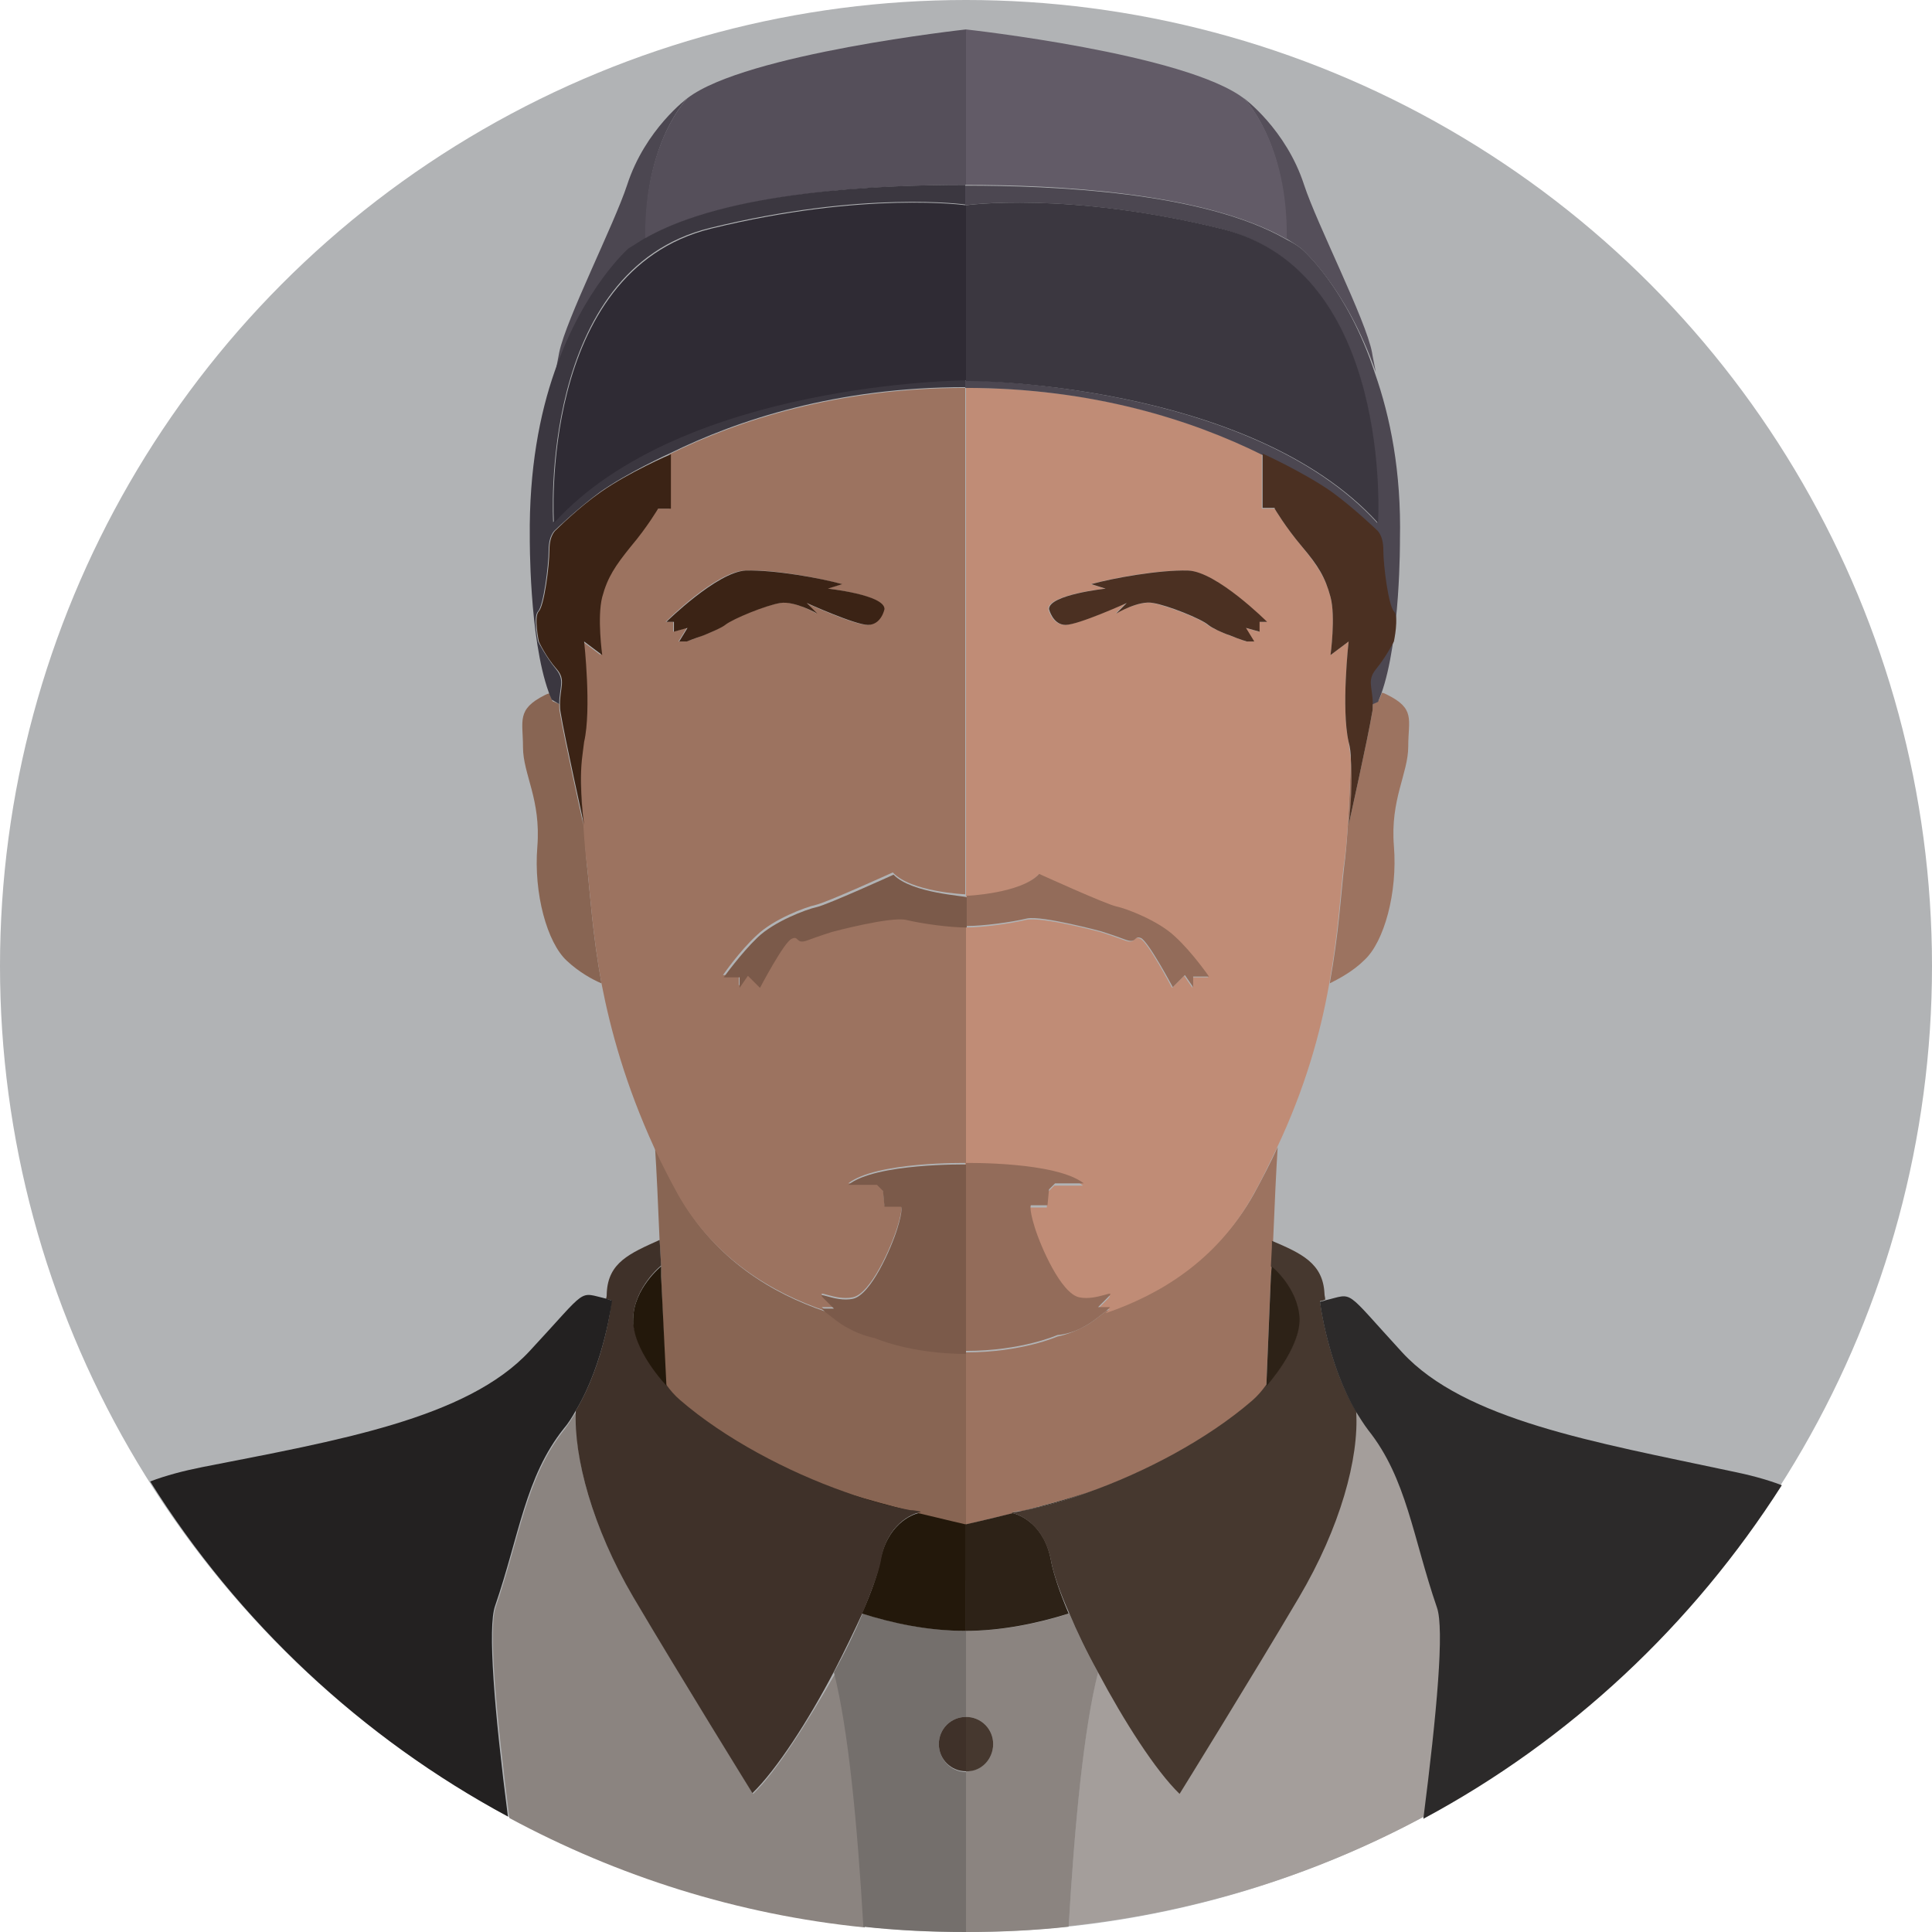 <svg xmlns="http://www.w3.org/2000/svg" width="256" height="256"><circle fill="#B1B3B5" cx="128" cy="128" r="128"/><path fill="#8B8480" d="M99.8 237.7s-9.6-15.5-15.8-26c-5.5-9.3-8-18.5-7.6-24.7-.5.8-1 1.6-1.6 2.4-5.1 6.4-5.9 14.2-9.1 23.5-1 2.8 0 13.9 1.8 28 14.3 7.7 30.2 12.8 47.1 14.5-.8-13.6-2-26.2-3.9-33.7-3.6 6.3-7.7 12.9-10.9 16z"/><path fill="#746F6C" d="M124.4 231.1c0-2 1.6-3.6 3.6-3.6v-11.4c-4.8 0-9.6-1-13.7-2.3-1 2.4-2.3 5.1-3.8 7.8 1.9 7.5 3.1 20 3.9 33.7 4.5.5 9 .7 13.6.7v-21.2c-2 0-3.6-1.7-3.6-3.7z"/><path fill="#886553" d="M87.6 167.8v1.3c.2 4.8.4 9.8.6 14.5v.1c.5.7 1.1 1.4 1.8 2 5.9 5.1 14.2 9.5 21.9 12.2 2.9.9 6 1.7 8.6 2.4.5.1.9.2 1.4.2 0 0-.1 0-.2.1 3.6.9 6.3 1.5 6.3 1.5v-22.8c-7.4 0-12.1-2.1-12.1-2.1s-1.8-.3-3.5-1.3c-1.2-.6-2.3-1.6-3-2.1-7.1-2.4-14.6-6.9-19.4-15.4-1.2-2.1-2.2-4.2-3.2-6.3.2 3.1.4 7.4.6 12.3 0 0 .1 1.4.2 3.4z"/><path fill="#23180B" d="M128 209.4V202s-2.6-.6-6.3-1.5c-.9.2-4.2 1.5-5.1 6.5-.3 1.5-1.1 3.9-2.4 6.8 4.1 1.3 8.8 2.3 13.7 2.3v-6.7zm-7.4-9.2c-2.7-.7-5.7-1.5-8.6-2.4 3 1.1 5.9 1.9 8.6 2.4z"/><path fill="#3F3129" d="M76.3 186.9c-.3 6.2 2.2 15.5 7.6 24.7 6.2 10.5 15.8 26 15.8 26 3.2-3.1 7.4-9.6 10.8-16.1 1.4-2.7 2.7-5.4 3.8-7.8 1.2-2.9 2.1-5.3 2.4-6.8.8-5 4.2-6.3 5.1-6.5.1 0 .2-.1.2-.1-.5-.1-.9-.2-1.4-.2-2.7-.5-5.6-1.3-8.6-2.4-7.7-2.7-16-7.1-21.9-12.2-.7-.6-1.3-1.3-1.8-2 0 0-4.5-4.9-4.4-8.9.2-4.1 3.7-6.9 3.7-6.9-.1-2-.2-3.4-.2-3.4-4 1.8-6.8 3-7 7 0 .3 0 .5-.1.8.2.1.4.1.7.2.1.1-.9 8.3-4.7 14.6zm11.3-19.1z"/><path fill="#23180B" d="M87.6 169.1v-1.3s-3.6 2.9-3.7 6.9c-.2 4.1 4.4 8.9 4.4 8.9v-.1l-.7-14.4z"/><path fill="#232121" d="M65.6 212.8c3.2-9.3 4-17.1 9.1-23.5.6-.7 1.1-1.5 1.6-2.4 3.8-6.3 4.8-14.6 4.8-14.6-.2 0-.5-.1-.7-.2-3.9-.9-2.3-1.6-10.2 6.9-8.3 9-25.6 11.9-43.4 15.4-2.5.5-4.8 1.1-6.9 1.9 11.7 18.7 28.1 34 47.4 44.4-1.8-14-2.7-25.1-1.7-27.9z"/><path fill="#3F3129" d="M124.4 231.1c0 2 1.6 3.6 3.6 3.6v-7.2c-2 0-3.6 1.6-3.6 3.6z"/><path fill="#A49E9B" d="M190.4 212.8c-3.2-9.3-4-17.1-9.1-23.5-.6-.7-1.1-1.5-1.6-2.4.3 6.2-2.2 15.5-7.6 24.7-6.2 10.5-15.8 26-15.8 26-3.2-3.1-7.4-9.6-10.8-16.1-1.9 7.5-3.1 20-3.9 33.7 16.9-1.8 32.8-6.8 47.1-14.5 1.8-14 2.7-25.1 1.7-27.9z"/><path fill="#8B8480" d="M141.7 213.8c-4.1 1.3-8.8 2.3-13.7 2.3v11.4c2 0 3.6 1.6 3.6 3.6s-1.6 3.6-3.6 3.6V256c4.6 0 9.1-.2 13.6-.7.8-13.6 2-26.2 3.9-33.7-1.5-2.7-2.8-5.4-3.8-7.8z"/><path fill="#9C7360" d="M146.6 173.7c-.7.5-1.8 1.5-3 2.1-1.8 1-3.5 1.3-3.5 1.3s-4.7 2.1-12.1 2.1V202s2.6-.6 6.3-1.5c-.1 0-.2-.1-.2-.1.5-.1.9-.2 1.4-.2 2.7-.7 5.7-1.5 8.6-2.4 7.7-2.7 16-7.1 21.9-12.2.7-.6 1.3-1.3 1.8-2v-.1c.2-4.7.4-9.7.6-14.5l.1-1.3c.1-2 .2-3.4.2-3.4.2-4.9.4-9.2.6-12.3-.9 2-2 4.1-3.2 6.3-4.8 8.5-12.4 13-19.5 15.4z"/><path fill="#554F5A" d="M172.5 33s5.9 5.1 9.8 16.3c-.2-1.1-.4-1.9-.5-2.6-.8-4.3-7.3-17-9-22.2-2.4-7.4-8-11.5-8-11.5s5.8 5.8 5.6 18.6c.8.5 1.5.9 2.1 1.4z"/><path fill="#625B67" d="M170.5 31.7c.2-12.8-5.6-18.6-5.6-18.6-7.7-6-36.9-9.2-36.9-9.2v20.6c11.5 0 31.5.9 42.5 7.2z"/><path fill="#9C7360" d="M181.9 93.3c0 .4 0 .7-.1 1.2-.5 3.1-3.1 14.8-3.1 14.8s.7-4.6.3-8.6c-.2 5.9-.5 11.4-.9 14.2-.4 3.5-.7 8.8-1.9 15.4 1.2-.6 3.1-1.6 4.6-3.1 2.6-2.4 4.4-8.9 3.9-15.1-.5-6.2 1.9-9.6 1.9-13.2 0-3.6 1-5-2.9-6.9-.2-.1-.4-.2-.6-.2-.1.4-.3.7-.4 1l-.8.5z"/><path fill="#C08C76" d="M179 100.7c-.1-.8-.2-1.7-.3-2.4-1-4.3 0-13.3 0-13.3l-2.4 1.8s.7-5 0-7.7c-.7-2.6-1.7-4.1-3.8-6.7-2.2-2.6-3.6-5-3.6-5h-1.7v-7.2c-9.1-4.5-22.2-8.8-39.2-8.8v67.4s7.2-.3 9.6-2.9c0 0 8.8 4 10.2 4.3 1.4.3 5.6 1.9 7.8 4s4.5 5.3 4.5 5.3H158v1.4l-1.1-1.6-1.6 1.6s-3.2-6.1-4.2-6.5c-1-.5-.5.8-2.1.2s-3.2-1.1-3.2-1.1-7.8-2.1-9.9-1.6c-2.1.5-5.7 1-8 1v31.5s12-.2 15.6 2.7h-3.8l-.8.8-.2 2.1h-2.2s-.3.3.5 2.9 3.5 8.8 5.9 9.3c2.4.5 5.1-1.3 3.8 0l-1.3 1.3h1.6l-.5.5c7.1-2.4 14.6-6.9 19.4-15.4 1.2-2.1 2.2-4.2 3.2-6.3 3.9-8.2 5.9-15.6 7-21.8 1.2-6.6 1.5-11.9 1.9-15.4.5-2.9.8-8.4 1-14.4zm-26.3-20.8c-1.9-.3-4.9 1.4-4.9 1.4l1.4-1.4s-6.4 2.9-8.1 2.9-2.2-2.1-2.2-2.1c0-1.9 7.5-2.7 7.5-2.7l-1.9-.6c2.9-.8 8.9-1.9 12.8-1.8s10.5 6.8 10.5 6.8h-1v1.3l-1.8-.5 1.1 1.8h-1s-1-.4-2.2-.8c-1.2-.5-2.4-1-2.9-1.4-.9-.8-5.3-2.5-7.3-2.9z"/><path fill="#4B3022" d="M163 84.2c1.2.5 2.2.8 2.2.8h1l-1.1-1.8 1.8.5v-1.3h1s-6.7-6.7-10.5-6.8-9.9 1-12.8 1.8l1.9.6s-7.5.8-7.5 2.7c0 0 .5 2.1 2.2 2.1s8.1-2.9 8.1-2.9l-1.4 1.4s3-1.8 4.9-1.4c1.9.3 6.4 2.1 7.3 2.9.5.4 1.7 1 2.9 1.4z"/><path fill="#936C5A" d="M145.9 123.4s1.6.5 3.2 1.1 1.1-.6 2.1-.2c1 .5 4.2 6.5 4.2 6.5l1.6-1.6 1.1 1.6v-1.4h2.1s-2.2-3.2-4.5-5.3c-2.2-2.1-6.4-3.7-7.8-4-1.4-.3-10.2-4.3-10.2-4.3-2.4 2.6-9.6 2.9-9.6 2.9v4c2.2 0 5.9-.5 8-1 2-.4 9.8 1.7 9.8 1.7zm-2.3 52.4c1.2-.6 2.3-1.6 3-2.1l.5-.5h-1.6l1.3-1.3c1.3-1.3-1.4.5-3.8 0s-5.1-6.7-5.9-9.3c-.8-2.6-.5-2.9-.5-2.9h2.2l.2-2.1.8-.8h3.8c-3.7-2.9-15.6-2.7-15.6-2.7V179c7.4 0 12.1-2.1 12.1-2.1s1.8-.1 3.5-1.1z"/><path fill="#4C4751" d="M172.5 33c-.6-.5-1.3-.9-2.1-1.3-11-6.3-30.9-7.1-42.5-7.1v2.6s13.4-1.9 33.8 3.1c23 5.7 20.8 39 20.8 39-17-18.7-54.6-18.9-54.6-18.9v1c16.9 0 30.1 4.3 39.2 8.8 0 0 5.5 2.5 9.2 5.1 3 2.1 5.9 5 5.9 5s.9.6.9 2.7.7 7.4 1.4 8.1 0 4 0 4-.9 2-2.4 3.7c-1.2 1.4-.4 2.4-.4 4.6l.9-.4c.1-.3.3-.7.4-1 2.6-7.2 2.5-20.5 2.5-20.5.2-9-1.3-16.3-3.3-22-3.7-11.4-9.7-16.5-9.7-16.5z"/><path fill="#3B3740" d="M182.6 69.3s2.1-33.4-20.8-39c-20.4-5-33.8-3.1-33.8-3.1v23.3c0-.1 37.6.1 54.6 18.8z"/><path fill="#4B3022" d="M168.9 67.4s1.4 2.4 3.6 5 3.1 4.1 3.8 6.7c.7 2.6 0 7.7 0 7.7l2.4-1.8s-1 8.9 0 13.3c.2.7.3 1.6.3 2.4.3 4-.3 8.6-.3 8.6s2.6-11.7 3.1-14.8c.1-.4.1-.8.1-1.2 0-2.2-.8-3.1.4-4.6 1.4-1.7 2.4-3.7 2.4-3.7s.7-3.3 0-4-1.4-6-1.4-8.1-.9-2.7-.9-2.7-2.9-2.8-5.9-5c-3.7-2.6-9.2-5.1-9.2-5.1v7.2h1.6z"/><path fill="#4C4751" d="M83.5 33c.6-.5 1.3-.9 2.1-1.3-.3-12.9 5.5-18.7 5.5-18.7s-5.6 4.1-8 11.5c-1.7 5.2-8.1 17.8-9 22.2-.1.6-.3 1.5-.5 2.6C77.5 38.1 83.5 33 83.5 33z"/><path fill="#554F5A" d="M128 24.5V3.9S98.8 7.1 91.1 13c0 0-5.8 5.8-5.6 18.6 11-6.2 31-7.1 42.5-7.1z"/><path fill="#886553" d="M77 100.7c-.3 4 .3 8.6.3 8.6s-2.6-11.7-3.1-14.8c-.1-.4-.1-.8-.1-1.2l-.9-.4c-.1-.3-.3-.7-.4-1-.2 0-.4.1-.6.2-3.8 1.9-2.9 3.4-2.9 6.9 0 3.6 2.4 6.9 1.9 13.2-.5 6.2 1.3 12.7 3.9 15.1 1.6 1.5 3.4 2.5 4.6 3-1.2-6.6-1.5-11.9-1.9-15.4-.3-2.7-.6-8.2-.8-14.2z"/><path fill="#9C7360" d="M109.4 173.7l-.5-.5h1.6l-1.3-1.3c-1.3-1.3 1.4.5 3.8 0s5.1-6.7 5.9-9.3c.8-2.6.5-2.9.5-2.9h-2.2l-.2-2.1-.8-.8h-3.8c3.7-2.9 15.6-2.7 15.6-2.7v-31.5c-2.2 0-5.9-.5-8-1-2.1-.5-9.9 1.6-9.9 1.6s-1.6.5-3.2 1.1-1.1-.6-2.1-.2c-1 .5-4.2 6.5-4.2 6.5L99 129l-1.1 1.6v-1.4h-2.1s2.2-3.2 4.5-5.3c2.2-2.1 6.4-3.7 7.8-4 1.4-.3 10.2-4.3 10.2-4.3 2.4 2.6 9.6 2.9 9.6 2.9V51.4c-16.9 0-30.1 4.3-39.2 8.8v7.2H87s-1.4 2.4-3.6 5-3.1 4.1-3.8 6.7c-.7 2.6 0 7.7 0 7.7L77.2 85s1 8.9 0 13.3c-.2.7-.3 1.6-.3 2.4.2 5.9.5 11.4.9 14.2.4 3.5.7 8.8 1.9 15.4 1.2 6.2 3.2 13.5 7 21.8.9 2 2 4.1 3.2 6.3 4.8 8.4 12.4 12.9 19.5 15.3zm7.7-93s-.5 2.1-2.2 2.1c-1.8 0-8.1-2.9-8.1-2.9l1.4 1.4s-3-1.8-4.9-1.4c-1.9.3-6.4 2.1-7.3 2.9-.5.4-1.8 1-2.9 1.4-1.2.5-2.2.8-2.2.8h-1l1.1-1.8-1.8.5v-1.3h-1s6.7-6.7 10.5-6.8c3.8-.2 9.9 1 12.8 1.8l-1.9.6s7.5.8 7.5 2.7z"/><path fill="#3B2315" d="M111.6 77.4c-2.9-.8-8.9-1.9-12.8-1.8-3.8.2-10.5 6.8-10.5 6.8h1v1.3l1.8-.5L90 85h1s1-.4 2.2-.8c1.2-.5 2.4-1 2.9-1.4 1-.8 5.4-2.6 7.3-2.9 1.9-.3 4.9 1.4 4.9 1.4l-1.4-1.4s6.4 2.9 8.1 2.9c1.8 0 2.2-2.1 2.2-2.1 0-1.9-7.5-2.7-7.5-2.7l1.9-.6z"/><path fill="#7B5A4A" d="M118.4 115.9s-8.8 4-10.2 4.3c-1.4.3-5.6 1.9-7.8 4s-4.5 5.3-4.5 5.3H98v1.4l1.1-1.6 1.6 1.6s3.2-6.1 4.2-6.5c1-.5.5.8 2.1.2s3.2-1.1 3.2-1.1 7.8-2.1 9.9-1.6c2.1.5 5.7 1 8 1v-4c-.1-.2-7.3-.5-9.7-3zm9.6 55.7v-17.3s-12-.2-15.6 2.7h3.8l.8.8.2 2.1h2.2s.3.3-.5 2.9-3.5 8.8-5.9 9.3c-2.4.5-5.1-1.3-3.8 0l1.3 1.3h-1.6l.5.5c.7.5 1.8 1.5 3 2.1 1.8 1 3.5 1.3 3.5 1.3s4.7 2.1 12.1 2.1v-7.8z"/><path fill="#3B3740" d="M74.1 93.3c0-2.2.8-3.1-.4-4.6-1.4-1.7-2.4-3.7-2.4-3.7s-.7-3.3 0-4c.7-.7 1.4-6 1.4-8.1s.9-2.7.9-2.7 2.9-2.8 5.9-5c3.7-2.6 9.2-5.1 9.2-5.1 9.1-4.5 22.2-8.8 39.2-8.8v-1s-37.6.2-54.6 18.9c0 0-2.1-33.4 20.8-39 20.4-5 33.8-3.1 33.8-3.1v-2.6c-11.5 0-31.5.8-42.5 7.1-.7.4-1.4.9-2.1 1.3 0 0-5.9 5.1-9.8 16.3-2 5.7-3.4 13-3.3 22 0 0-.1 13.3 2.5 20.5.1.4.3.7.4 1l1 .6z"/><path fill="#2F2B34" d="M128 39.6V27.2s-13.4-1.9-33.8 3.1c-23 5.7-20.8 39-20.8 39 17-18.7 54.6-18.9 54.6-18.9V39.6z"/><path fill="#3B2315" d="M79.6 65.2c-3 2.1-5.9 5-5.9 5s-.9.6-.9 2.7-.7 7.4-1.4 8.1c-.7.7 0 4 0 4s.9 2 2.4 3.7c1.2 1.4.4 2.4.4 4.6 0 .4 0 .7.1 1.2.5 3.1 3.1 14.8 3.1 14.8s-.7-4.6-.3-8.6c.1-.8.2-1.7.3-2.4 1-4.3 0-13.3 0-13.3l2.4 1.8s-.7-5 0-7.7c.7-2.6 1.7-4.1 3.8-6.7 2.2-2.6 3.6-5 3.6-5h1.7v-7.2c-.1 0-5.6 2.4-9.3 5z"/><path fill="#2D2217" d="M139.3 207c-.8-5-4.2-6.3-5.1-6.5-3.6.9-6.3 1.5-6.3 1.5v14.1c4.8 0 9.6-1 13.7-2.3-1.2-2.8-2-5.3-2.3-6.8zm-3.9-6.8c2.7-.5 5.6-1.3 8.6-2.4-2.8.9-5.9 1.8-8.6 2.4z"/><path fill="#46382F" d="M168.4 167.8s3.6 2.9 3.7 6.9c.2 4.1-4.4 8.9-4.4 8.9-.5.7-1.1 1.4-1.8 2-5.9 5.1-14.2 9.5-21.9 12.2-3 1.1-6 1.9-8.6 2.4-.5.1-.9.2-1.4.2 0 0 .1 0 .2.1.9.2 4.2 1.5 5.1 6.5.3 1.5 1.1 3.9 2.4 6.8 1 2.4 2.3 5.1 3.8 7.8 3.4 6.4 7.6 13 10.8 16.1 0 0 9.6-15.5 15.8-26 5.5-9.3 8-18.5 7.6-24.7-3.8-6.3-4.8-14.6-4.8-14.6.2 0 .5-.1.7-.2 0-.3-.1-.5-.1-.8-.2-4-3-5.3-7-7 .1 0 0 1.4-.1 3.4zm0 0z"/><path fill="#2D2217" d="M172.2 174.7c-.2-4.1-3.7-6.9-3.7-6.9l-.1 1.3-.6 14.5v.1c0-.1 4.5-4.9 4.4-9z"/><path fill="#2C2A2A" d="M185.8 179.2c-7.9-8.6-6.3-7.8-10.2-6.9-.2.1-.4.1-.7.2 0 0 1 8.2 4.8 14.6.5.8 1 1.6 1.6 2.4 5.1 6.4 5.9 14.2 9.1 23.5 1 2.8 0 13.9-1.8 28 19.4-10.4 35.7-25.7 47.5-44.2-2.1-.8-4.4-1.4-6.9-1.9-17.8-3.8-35.1-6.7-43.4-15.7z"/><path fill="#46382F" d="M131.6 231.1c0-2-1.6-3.6-3.6-3.6v7.2c2 .1 3.6-1.6 3.6-3.6z"/></svg>